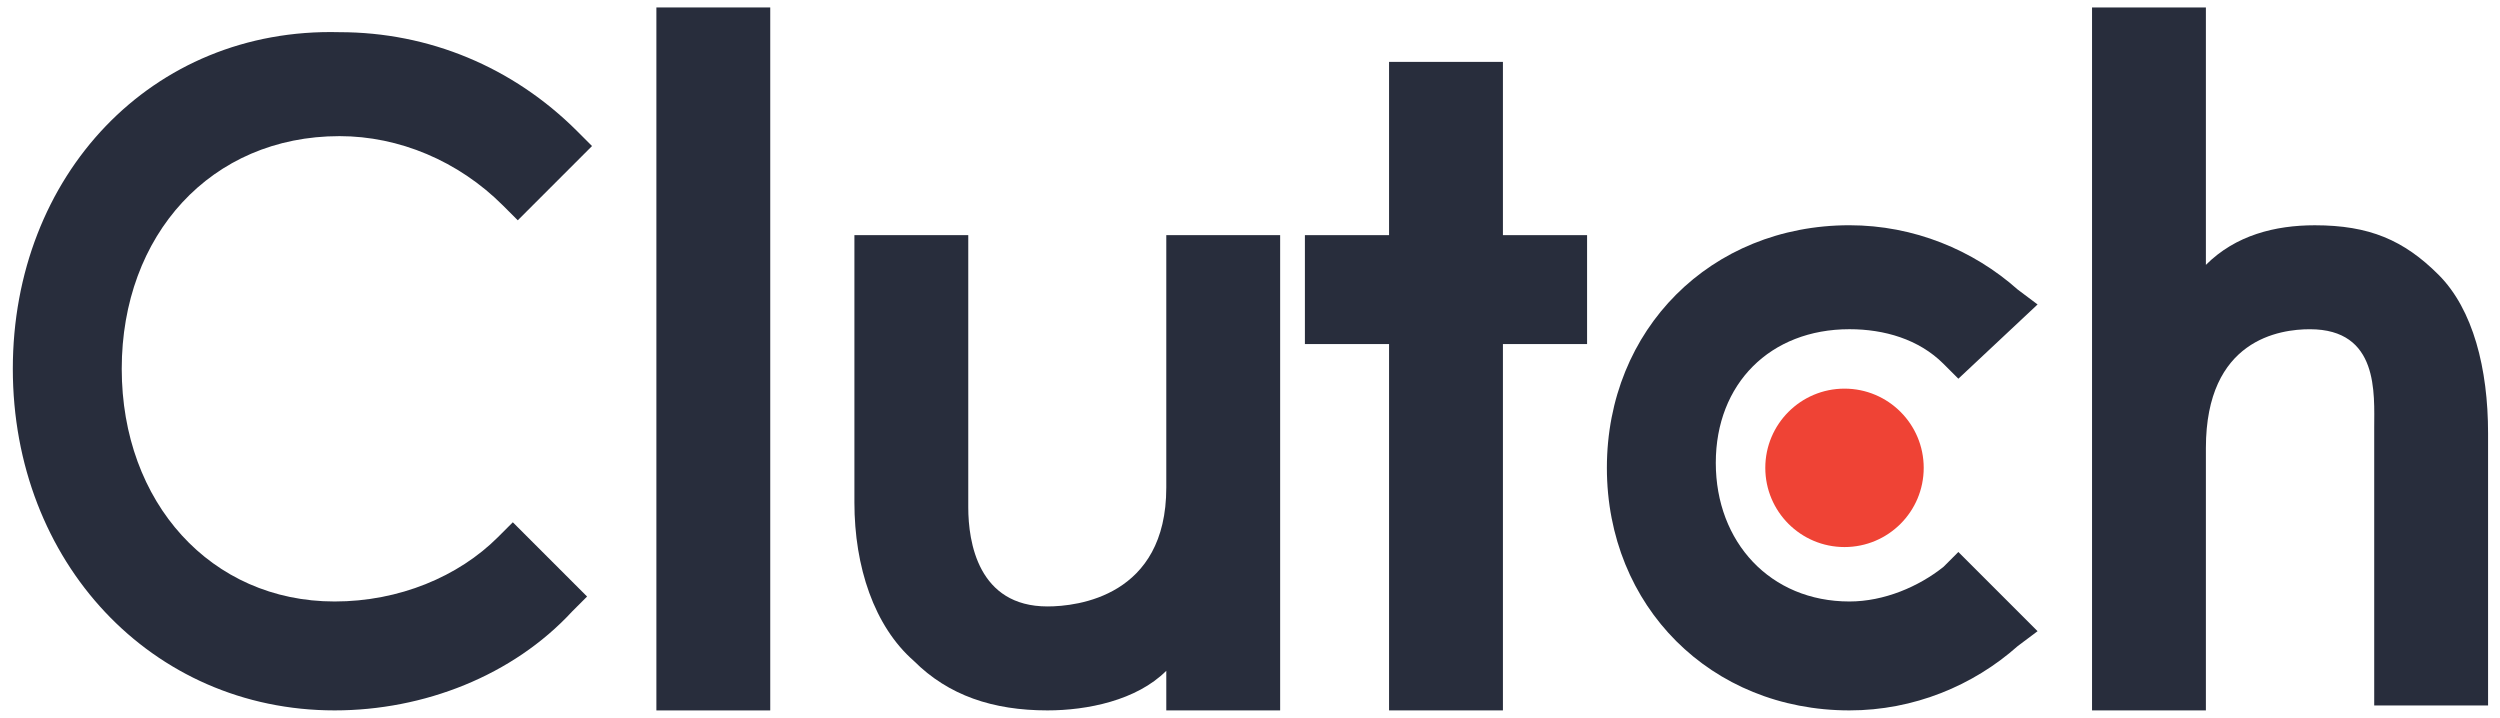 <svg width="101" height="29" viewBox="0 0 101 29" fill="none" xmlns="http://www.w3.org/2000/svg">
<g clip-path="url(#clip0_12_1754)">
<path d="M26.518 0.301H31.118V28.701H26.518V0.301Z" fill="#282D3C"/>
<path d="M47.118 19.7C47.118 24.1 43.518 24.5 42.318 24.5C39.518 24.5 39.118 21.9 39.118 20.5V9.5H34.518V20.3C34.518 22.9 35.318 25.3 36.918 26.7C38.318 28.1 40.118 28.7 42.318 28.7C43.918 28.7 45.918 28.3 47.118 27.1V28.7H51.718V9.5H47.118V19.7Z" fill="#282D3C"/>
<path d="M60.718 2.5H56.118V9.5H52.718V13.9H56.118V28.7H60.718V13.9H64.118V9.5H60.718V2.5Z" fill="#282D3C"/>
<path d="M78.518 22.9C77.518 23.7 76.118 24.3 74.718 24.3C71.518 24.3 69.318 21.9 69.318 18.7C69.318 15.5 71.518 13.3 74.718 13.3C76.118 13.3 77.518 13.7 78.518 14.7L79.118 15.3L82.318 12.3L81.518 11.7C79.718 10.1 77.318 9.1 74.718 9.1C69.118 9.1 64.918 13.3 64.918 18.9C64.918 24.5 69.118 28.7 74.718 28.7C77.318 28.7 79.718 27.7 81.518 26.1L82.318 25.5L79.118 22.3L78.518 22.9Z" fill="#282D3C"/>
<path d="M98.518 11.101C97.118 9.701 95.718 9.101 93.518 9.101C91.918 9.101 90.318 9.501 89.118 10.701V0.301H84.518V28.701H89.118V18.101C89.118 13.701 92.118 13.301 93.318 13.301C96.118 13.301 95.918 15.901 95.918 17.301V28.501H100.518V17.501C100.518 14.901 99.918 12.501 98.518 11.101Z" fill="#282D3C"/>
<path d="M74.518 22.101C76.285 22.101 77.718 20.669 77.718 18.901C77.718 17.134 76.285 15.701 74.518 15.701C72.751 15.701 71.318 17.134 71.318 18.901C71.318 20.669 72.751 22.101 74.518 22.101Z" fill="#EF4335"/>
<path d="M20.118 21.7C18.518 23.3 16.118 24.3 13.518 24.3C8.518 24.3 4.918 20.3 4.918 14.9C4.918 9.5 8.518 5.5 13.718 5.5C16.118 5.5 18.518 6.5 20.318 8.3L20.918 8.9L23.918 5.9L23.318 5.3C20.718 2.7 17.318 1.3 13.718 1.3C6.118 1.1 0.518 7.1 0.518 14.9C0.518 22.7 6.118 28.7 13.518 28.7C17.118 28.7 20.718 27.3 23.118 24.7L23.718 24.1L20.718 21.1L20.118 21.7Z" fill="#282D3C"/>
</g>
<defs>
<clipPath id="clip0_12_1754">
<rect width="100" height="29" fill="white" transform="translate(0.518)"/>
</clipPath>
</defs>
</svg>
